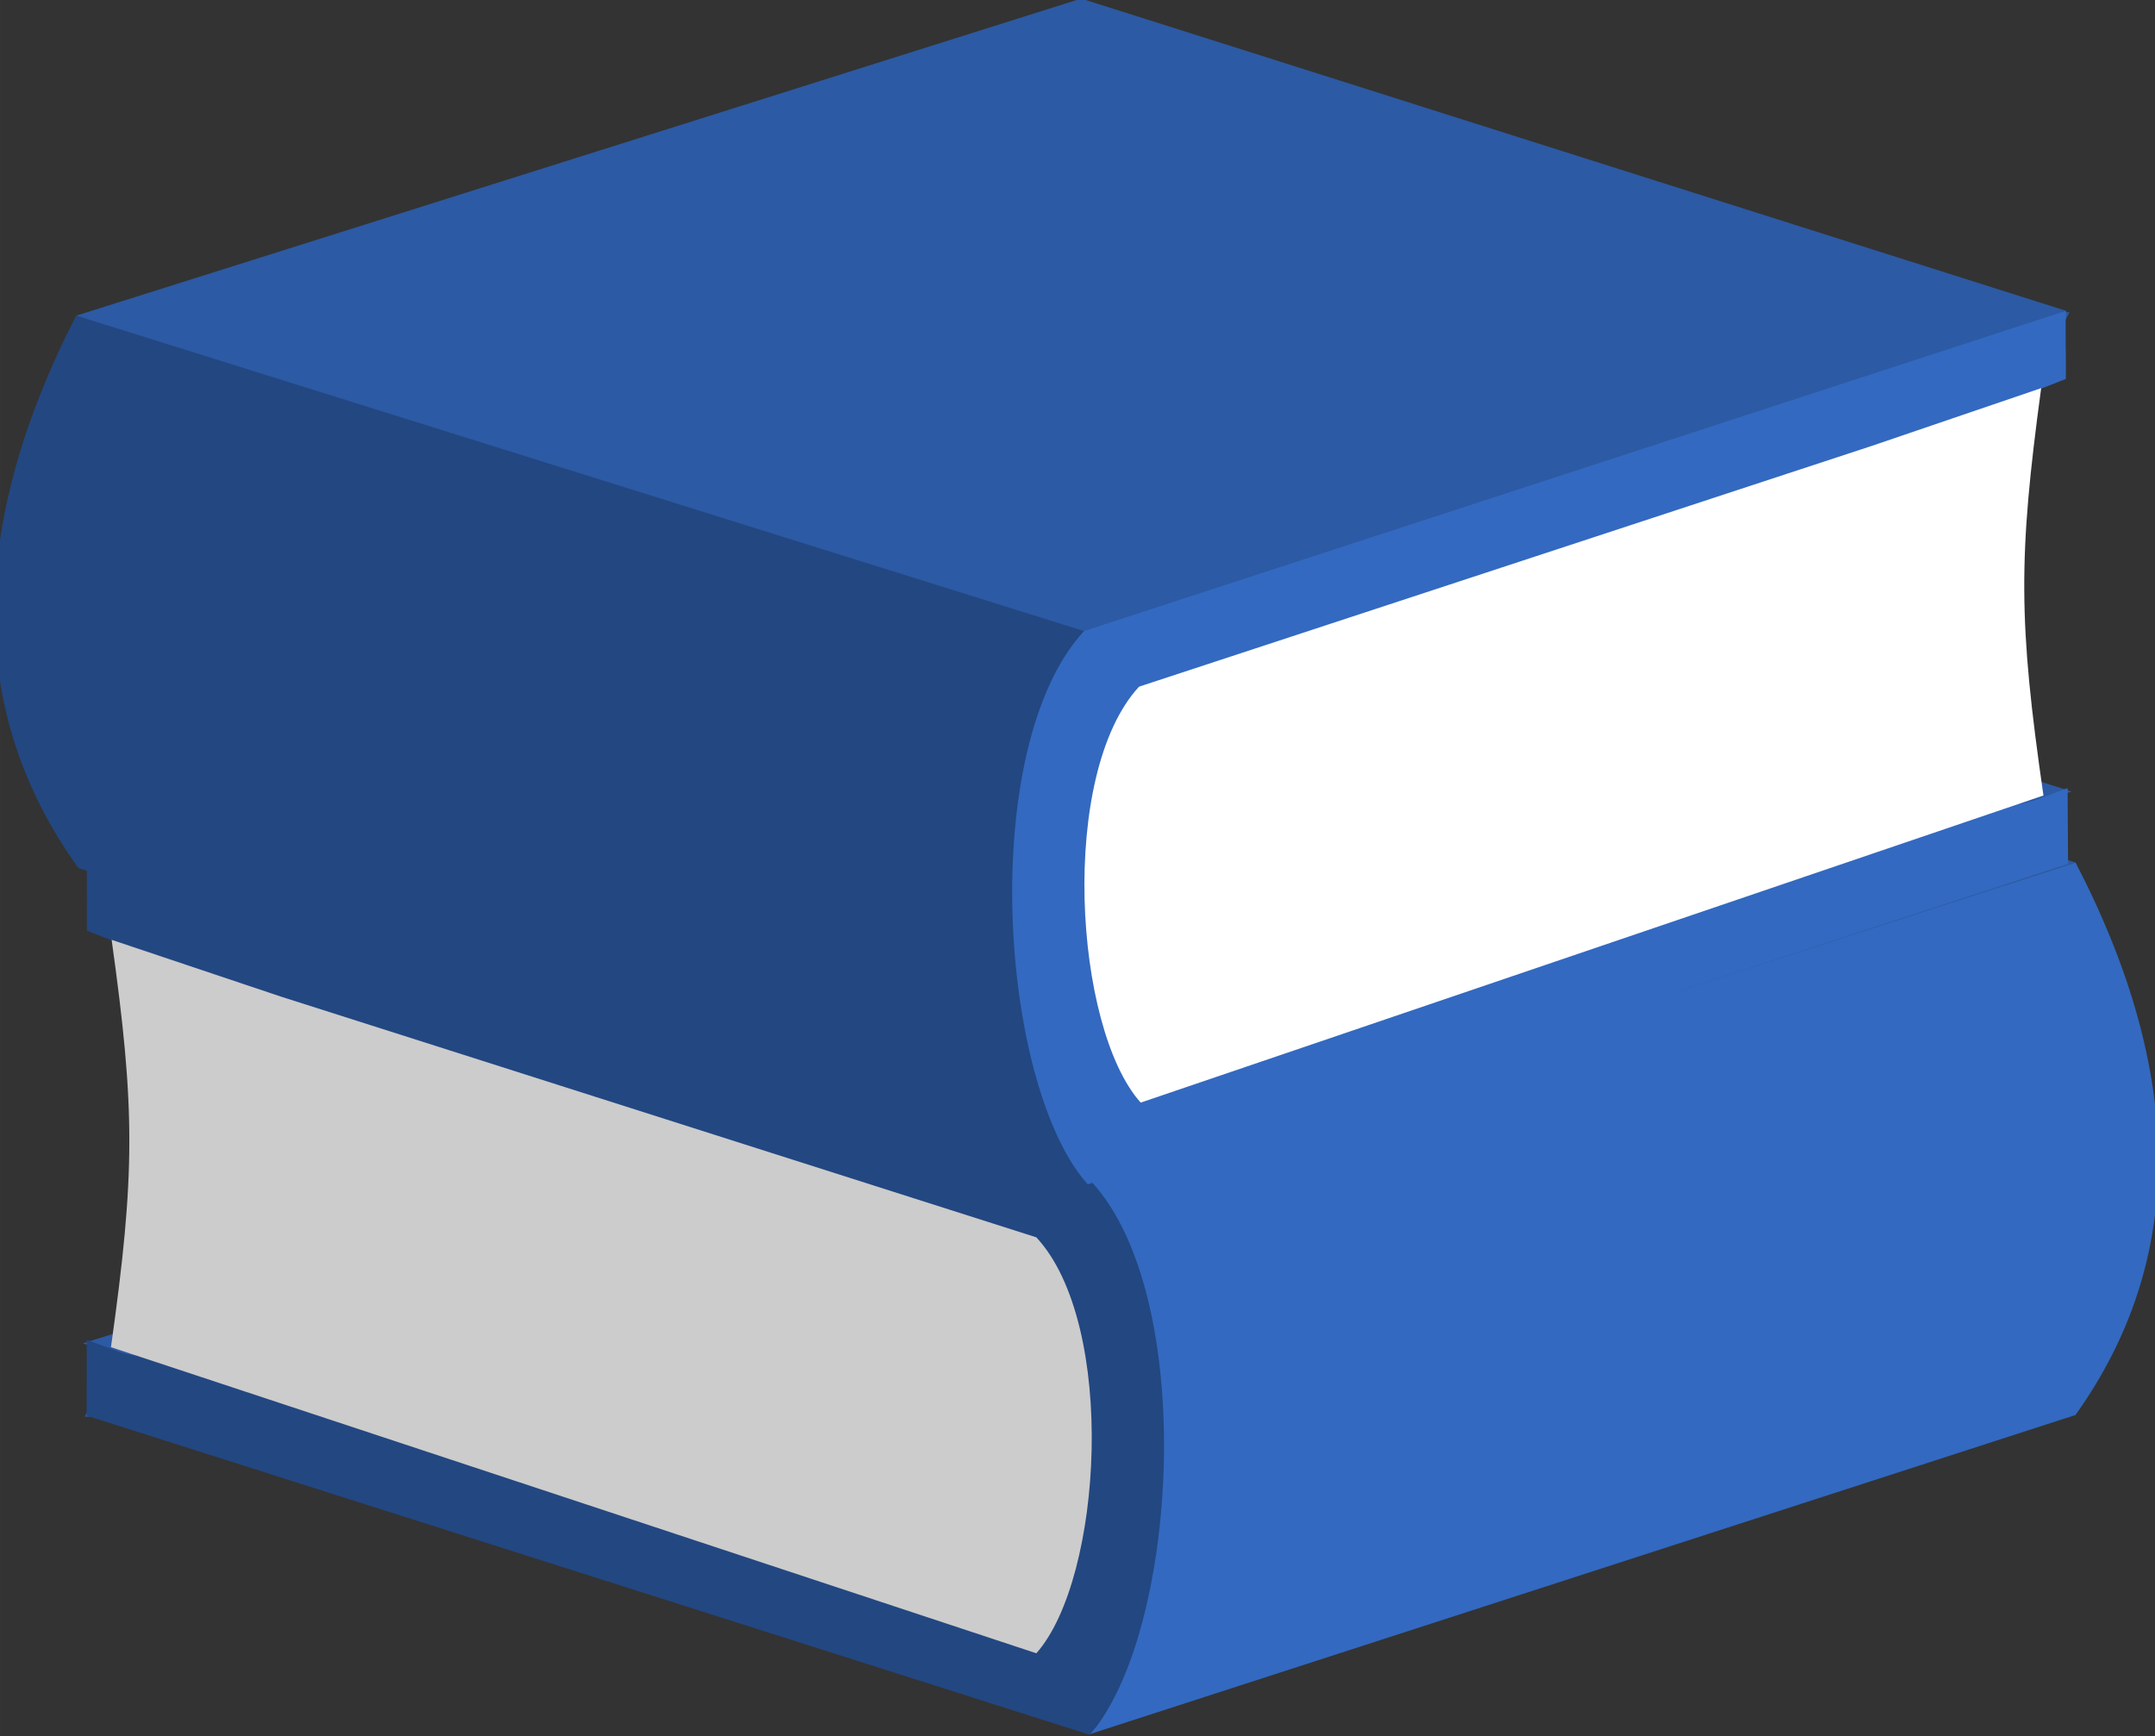 <?xml version="1.0" encoding="UTF-8" standalone="no"?>
<svg
   xmlns:dc="http://purl.org/dc/elements/1.1/"
   xmlns:cc="http://creativecommons.org/ns#"
   xmlns:rdf="http://www.w3.org/1999/02/22-rdf-syntax-ns#"
   xmlns:svg="http://www.w3.org/2000/svg"
   xmlns="http://www.w3.org/2000/svg"
   version="1.1"
   id="svg4388"
   viewBox="0 0 521.365 420.082"
   height="118.556mm"
   width="147.141mm">
  <rect x="0" y="0" width="521.365" height="420.082" fill="#333333" stroke="none"/>
  <defs
     id="defs4390" />
  <g
     transform="translate(-107.654,-289.848)"
     id="layer1">
    <g
       id="g5292">
      <path
         style="color:#000000;clip-rule:nonzero;display:inline;overflow:visible;visibility:visible;opacity:1;isolation:auto;mix-blend-mode:normal;color-interpolation:sRGB;color-interpolation-filters:linearRGB;solid-color:#000000;solid-opacity:1;fill:#2c5aa4;fill-opacity:1;fill-rule:nonzero;stroke:none;stroke-width:10.1;stroke-miterlimit:4;stroke-dasharray:none;stroke-opacity:1;color-rendering:auto;image-rendering:auto;shape-rendering:auto;text-rendering:auto;enable-background:accumulate"
         d="m 127.192,366.515 481.132,-1.138 c -42.047,78.955 -2.911,177.447 0.171,267.267 L 128.142,632.6 c 43.21,-78.092 6.152,-175.201 -0.95,-266.084 z"
         id="rect5289" />
      <g
         transform="matrix(-1.39,0,0,1.521,368.485,-1508.849)"
         id="g4925-4-0">
        <path
           style="color:#000000;clip-rule:nonzero;display:inline;overflow:visible;visibility:visible;opacity:1;isolation:auto;mix-blend-mode:normal;color-interpolation:sRGB;color-interpolation-filters:linearRGB;solid-color:#000000;solid-opacity:1;fill:#2c5aa4;fill-opacity:1;fill-rule:nonzero;color-rendering:auto;image-rendering:auto;shape-rendering:auto;text-rendering:auto;enable-background:accumulate"
           d="M -1.637,1346.349 173.214,1396.248 0.661,1456.643 -172.861,1396.248 Z"
           id="rect4862-8-68-1-3-8-3" />
        <g
           transform="matrix(1.251,0,0,1.29,1421.215,-682.358)"
           id="g5089-8-6-81">
          <path
             style="color:#000000;clip-rule:nonzero;display:inline;overflow:visible;visibility:visible;opacity:1;isolation:auto;mix-blend-mode:normal;color-interpolation:sRGB;color-interpolation-filters:linearRGB;solid-color:#000000;solid-opacity:1;fill:#2c5aa4;fill-opacity:1;fill-rule:nonzero;color-rendering:auto;image-rendering:auto;shape-rendering:auto;text-rendering:auto;enable-background:accumulate"
             d="m -1137.922,1513.378 139.82,38.67 -139.82,39.406 -136.919,-39.406 z"
             id="rect4862-8-68-0-60-2" />
          <path
             style="color:#000000;clip-rule:nonzero;display:inline;overflow:visible;visibility:visible;opacity:1;isolation:auto;mix-blend-mode:normal;color-interpolation:sRGB;color-interpolation-filters:linearRGB;solid-color:#000000;solid-opacity:1;fill:#3369c0;fill-opacity:1;fill-rule:nonzero;stroke-width:10;stroke-linecap:butt;stroke-miterlimit:4;stroke-dasharray:none;color-rendering:auto;image-rendering:auto;shape-rendering:auto;text-rendering:auto;enable-background:accumulate"
             d="m -1274.837,1552.042 137.037,39.351 c -14.747,15.643 -11.118,57.278 0.124,68.131 l -137.155,-39.359 c -15.33,-19.058 -15.386,-41.819 -0.01,-68.123 z"
             id="rect4915-9-47-1-5-3" />
          <path
             style="color:#000000;clip-rule:nonzero;display:inline;overflow:visible;visibility:visible;opacity:1;isolation:auto;mix-blend-mode:normal;color-interpolation:sRGB;color-interpolation-filters:linearRGB;solid-color:#000000;solid-opacity:1;fill:#234781;fill-opacity:1;fill-rule:nonzero;stroke-width:10;stroke-linecap:butt;stroke-miterlimit:4;stroke-dasharray:none;color-rendering:auto;image-rendering:auto;shape-rendering:auto;text-rendering:auto;enable-background:accumulate"
             d="m -998.102,1552.045 -139.775,39.32 c -14.944,14.249 -12.081,55.927 0.219,68.227 l 139.54,-39.341 -0.023,-9.351 -4.178,1.371 c -20.982,6.885 -18.104,-44.158 -1.775,-49.778 l 5.942,-2.045 0.005,-8.492 z"
             id="rect4915-5-6-4-19-26-6" />
          <path
             style="color:#000000;clip-rule:nonzero;display:inline;overflow:visible;visibility:visible;opacity:1;isolation:auto;mix-blend-mode:normal;color-interpolation:sRGB;color-interpolation-filters:linearRGB;solid-color:#000000;solid-opacity:1;fill:#cccccc;fill-opacity:1;fill-rule:nonzero;stroke-width:10;stroke-linecap:butt;stroke-miterlimit:4;stroke-dasharray:none;color-rendering:auto;image-rendering:auto;shape-rendering:auto;text-rendering:auto;enable-background:accumulate"
             d="m -1025.195,1568.589 -105.057,29.671 c -11.25,10.727 -9.259,42.031 0,51.29 l 128.75,-37.746 c -3.409,-21.491 -3.373,-29.4 -0.094,-50.23 z"
             id="rect4915-5-6-3-0-0-1-02" />
        </g>
      </g>
      <g
         transform="matrix(1.39,-0.007,0.006,1.521,364.844,-1642.028)"
         id="g4925-4-3">
        <path
           style="color:#000000;clip-rule:nonzero;display:inline;overflow:visible;visibility:visible;opacity:1;isolation:auto;mix-blend-mode:normal;color-interpolation:sRGB;color-interpolation-filters:linearRGB;solid-color:#000000;solid-opacity:1;fill:#2c5aa4;fill-opacity:1;fill-rule:nonzero;color-rendering:auto;image-rendering:auto;shape-rendering:auto;text-rendering:auto;enable-background:accumulate"
           d="M -1.637,1346.349 169.487,1396.812 0.661,1456.643 -172.861,1396.248 Z"
           id="rect4862-8-68-1-3-7" />
        <g
           transform="matrix(1.251,0,0,1.29,1421.215,-682.358)"
           id="g5089-8-6-8">
          <path
             style="color:#000000;clip-rule:nonzero;display:inline;overflow:visible;visibility:visible;opacity:1;isolation:auto;mix-blend-mode:normal;color-interpolation:sRGB;color-interpolation-filters:linearRGB;solid-color:#000000;solid-opacity:1;fill:#2c5aa4;fill-opacity:1;fill-rule:nonzero;color-rendering:auto;image-rendering:auto;shape-rendering:auto;text-rendering:auto;enable-background:accumulate"
             d="m -1137.922,1513.378 136.839,39.107 -136.839,38.969 -140,-39.602 z"
             id="rect4862-8-68-0-6" />
          <path
             style="color:#000000;clip-rule:nonzero;display:inline;overflow:visible;visibility:visible;opacity:1;isolation:auto;mix-blend-mode:normal;color-interpolation:sRGB;color-interpolation-filters:linearRGB;solid-color:#000000;solid-opacity:1;fill:#234781;fill-opacity:1;fill-rule:nonzero;stroke-width:10;stroke-linecap:butt;stroke-miterlimit:4;stroke-dasharray:none;color-rendering:auto;image-rendering:auto;shape-rendering:auto;text-rendering:auto;enable-background:accumulate"
             d="m -1277.918,1551.846 140.118,39.547 c -14.747,15.643 -11.118,57.278 0.124,68.131 l -140.236,-39.554 c -15.33,-19.058 -15.386,-41.819 -0.01,-68.123 z"
             id="rect4915-9-47-1-1" />
          <path
             style="color:#000000;clip-rule:nonzero;display:inline;overflow:visible;visibility:visible;opacity:1;isolation:auto;mix-blend-mode:normal;color-interpolation:sRGB;color-interpolation-filters:linearRGB;solid-color:#000000;solid-opacity:1;fill:#3369c0;fill-opacity:1;fill-rule:nonzero;stroke-width:10;stroke-linecap:butt;stroke-miterlimit:4;stroke-dasharray:none;color-rendering:auto;image-rendering:auto;shape-rendering:auto;text-rendering:auto;enable-background:accumulate"
             d="m -1001.082,1552.483 -136.794,38.883 c -14.944,14.249 -12.081,55.927 0.219,68.227 l 136.56,-38.904 -0.023,-9.351 -4.178,1.371 c -20.982,6.885 -18.104,-44.158 -1.775,-49.778 l 5.942,-2.045 c 0.052,-2.665 -0.097,-6.092 0.051,-8.404 z"
             id="rect4915-5-6-4-19-2" />
          <path
             style="color:#000000;clip-rule:nonzero;display:inline;overflow:visible;visibility:visible;opacity:1;isolation:auto;mix-blend-mode:normal;color-interpolation:sRGB;color-interpolation-filters:linearRGB;solid-color:#000000;solid-opacity:1;fill:#ffffff;fill-opacity:1;fill-rule:nonzero;stroke-width:10;stroke-linecap:butt;stroke-miterlimit:4;stroke-dasharray:none;color-rendering:auto;image-rendering:auto;shape-rendering:auto;text-rendering:auto;enable-background:accumulate"
             d="m -1028.175,1569.026 -102.077,29.233 c -11.25,10.727 -9.259,42.031 0,51.29 l 125.769,-37.309 c -3.409,-21.491 -3.373,-29.4 -0.094,-50.23 z"
             id="rect4915-5-6-3-0-0-4" />
        </g>
      </g>
    </g>
  </g>
</svg>
